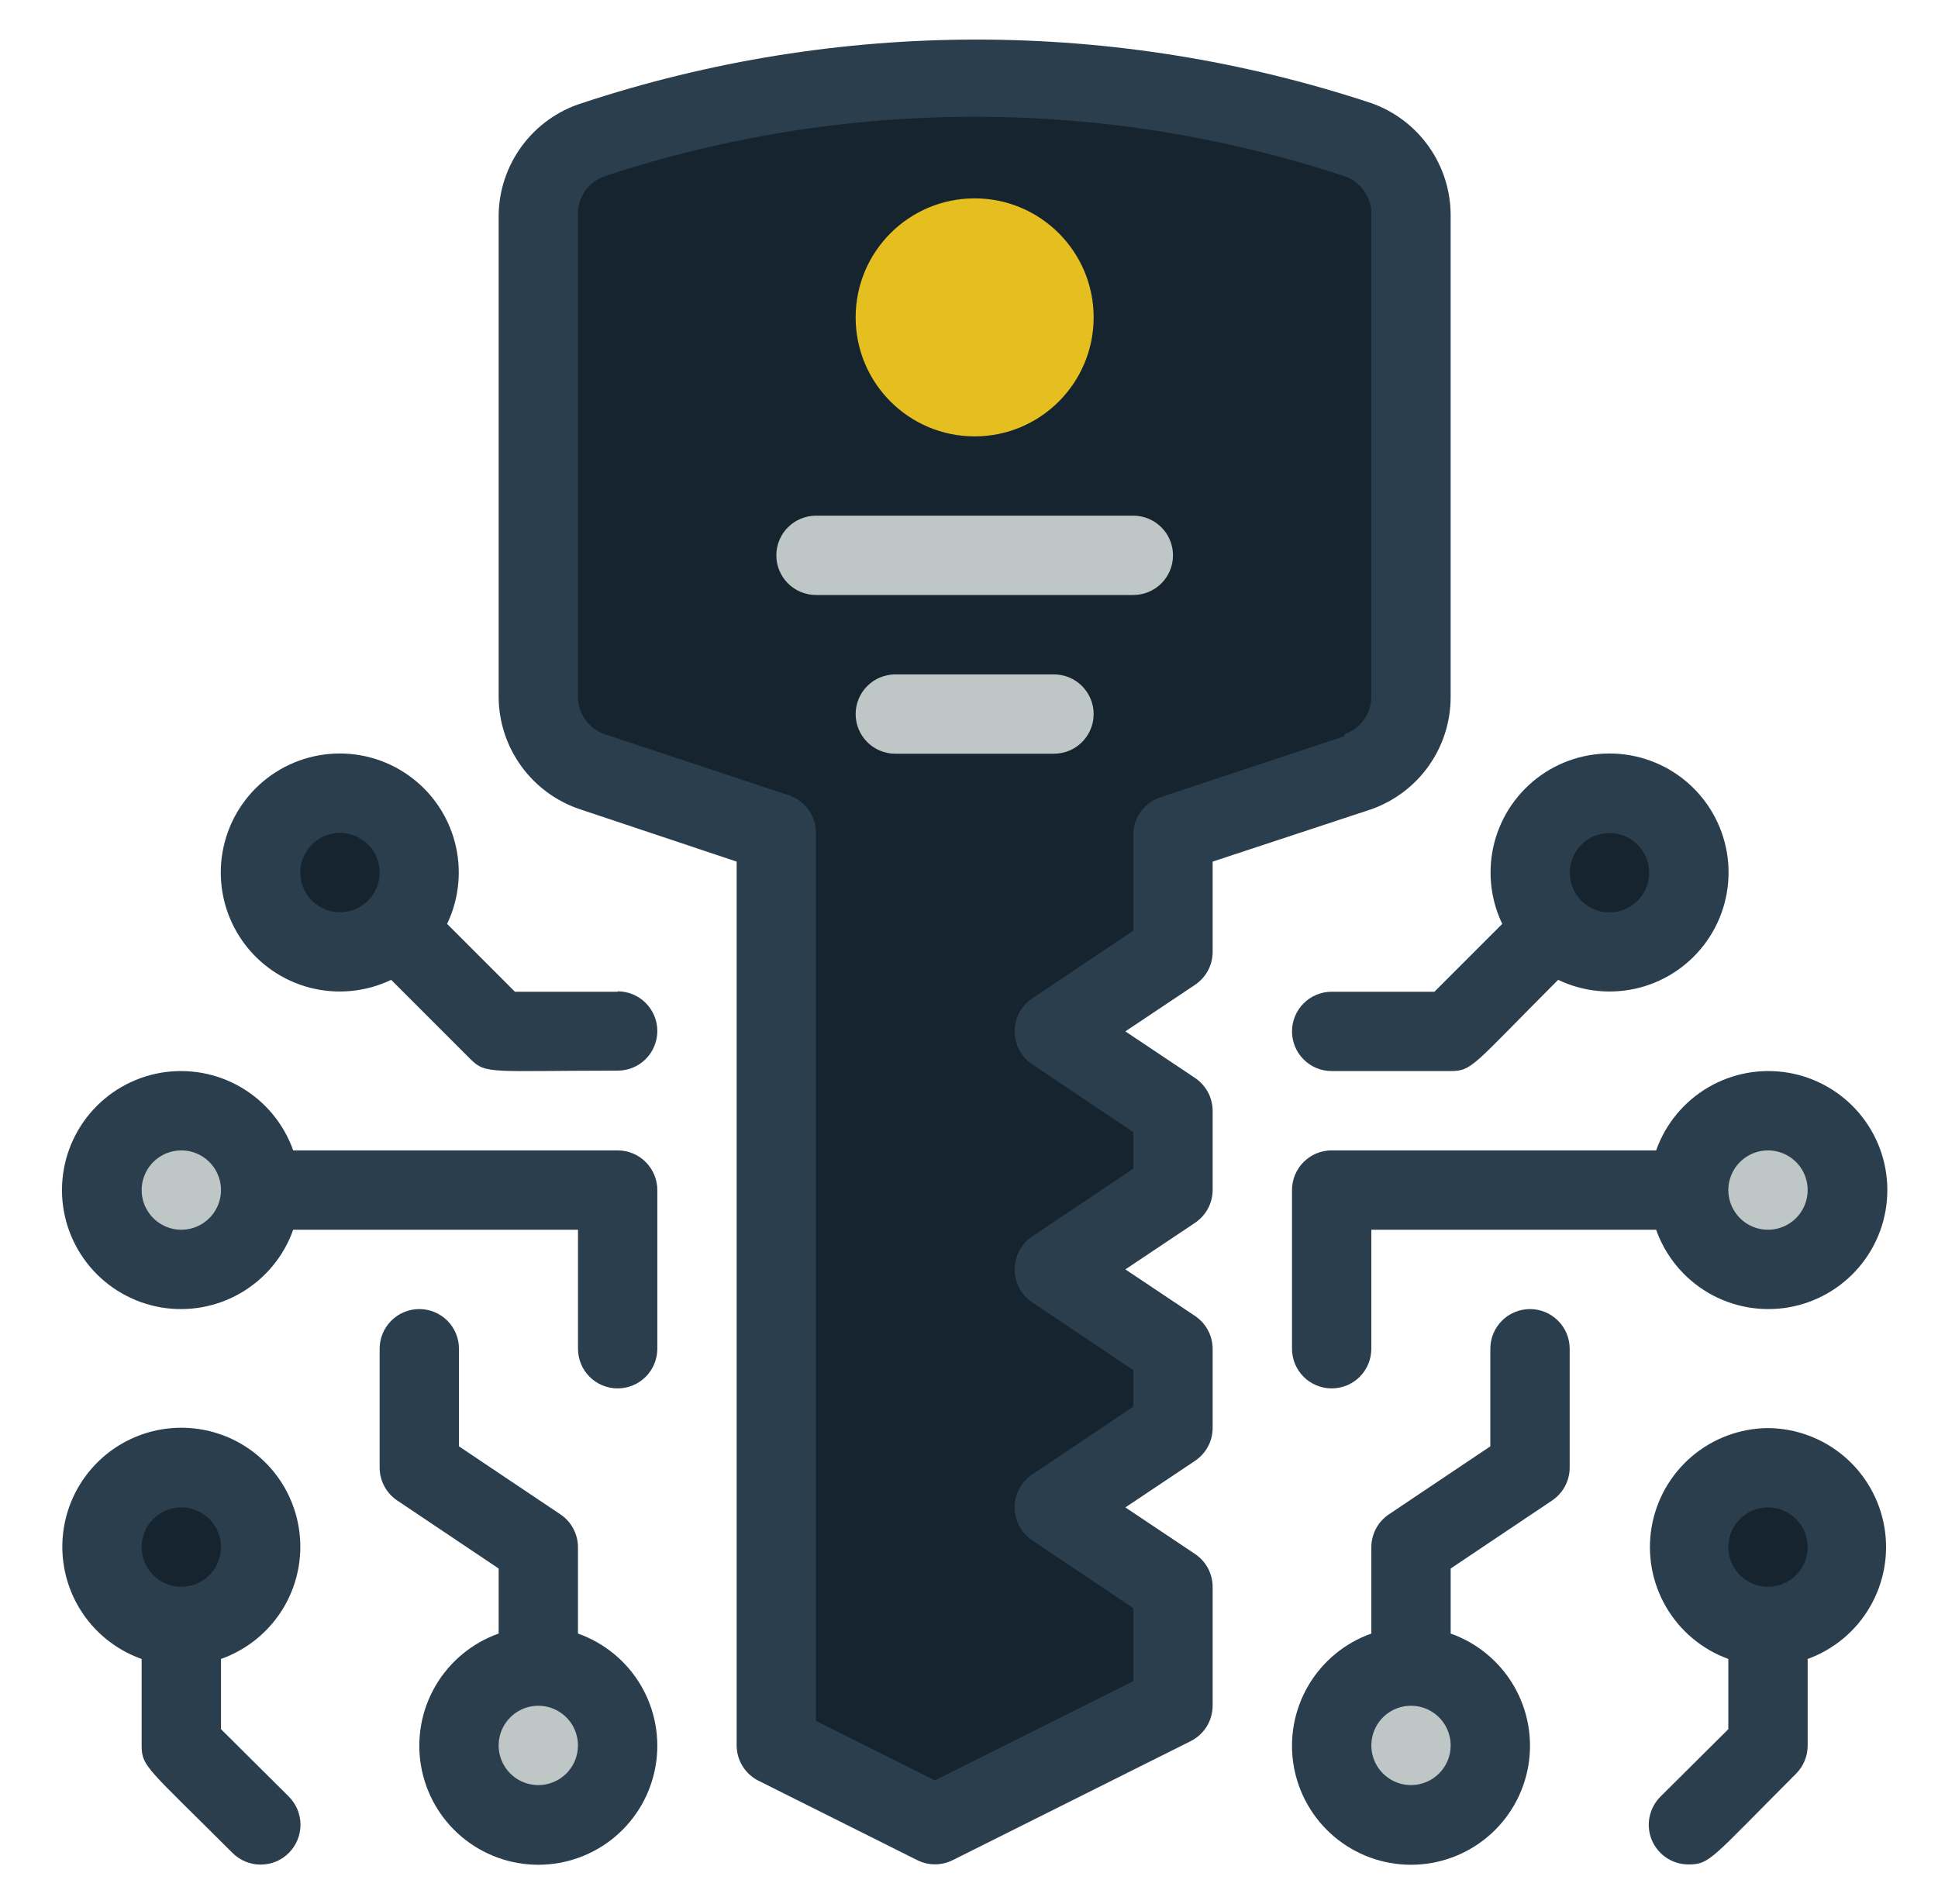 <svg xmlns="http://www.w3.org/2000/svg" width="57" height="56" viewBox="0 0 57 56" fill="none">
  <path d="M5.333 37.333C6.622 37.333 7.667 36.288 7.667 34.999C7.667 33.711 6.622 32.666 5.333 32.666C4.045 32.666 3 33.711 3 34.999C3 36.288 4.045 37.333 5.333 37.333Z" fill="#BEC6C6"/>
  <path d="M15.833 53.667C17.122 53.667 18.167 52.622 18.167 51.333C18.167 50.045 17.122 49 15.833 49C14.545 49 13.5 50.045 13.5 51.333C13.5 52.622 14.545 53.667 15.833 53.667Z" fill="#BEC6C6"/>
  <path d="M51.999 37.333C53.288 37.333 54.333 36.288 54.333 34.999C54.333 33.711 53.288 32.666 51.999 32.666C50.711 32.666 49.666 33.711 49.666 34.999C49.666 36.288 50.711 37.333 51.999 37.333Z" fill="#BEC6C6"/>
  <path d="M41.499 53.667C42.788 53.667 43.833 52.622 43.833 51.333C43.833 50.045 42.788 49 41.499 49C40.211 49 39.166 50.045 39.166 51.333C39.166 52.622 40.211 53.667 41.499 53.667Z" fill="#BEC6C6"/>
  <path d="M9.999 28.001C11.288 28.001 12.333 26.956 12.333 25.667C12.333 24.379 11.288 23.334 9.999 23.334C8.711 23.334 7.666 24.379 7.666 25.667C7.666 26.956 8.711 28.001 9.999 28.001Z" fill="#16242F"/>
  <path d="M5.333 47.833C6.622 47.833 7.667 46.788 7.667 45.499C7.667 44.211 6.622 43.166 5.333 43.166C4.045 43.166 3 44.211 3 45.499C3 46.788 4.045 47.833 5.333 47.833Z" fill="#16242F"/>
  <path d="M47.333 28.001C48.622 28.001 49.667 26.956 49.667 25.667C49.667 24.379 48.622 23.334 47.333 23.334C46.045 23.334 45 24.379 45 25.667C45 26.956 46.045 28.001 47.333 28.001Z" fill="#16242F"/>
  <path d="M51.999 47.833C53.288 47.833 54.333 46.788 54.333 45.499C54.333 44.211 53.288 43.166 51.999 43.166C50.711 43.166 49.666 44.211 49.666 45.499C49.666 46.788 50.711 47.833 51.999 47.833Z" fill="#16242F"/>
  <path d="M41.5 6.346V20.486C41.5 20.976 41.346 21.454 41.059 21.852C40.772 22.25 40.367 22.548 39.901 22.702L34.5 24.499V27.999L31 30.332L34.5 32.666V34.999L31 37.332L34.5 39.666V41.999L31 44.332L34.5 46.666V50.166L27.5 53.666L22.833 51.332V24.499L17.431 22.702C16.966 22.548 16.561 22.25 16.274 21.852C15.987 21.454 15.833 20.976 15.833 20.486V6.346C15.833 5.855 15.987 5.377 16.274 4.979C16.561 4.581 16.966 4.283 17.431 4.129C24.729 1.725 32.604 1.725 39.901 4.129C40.367 4.283 40.772 4.581 41.059 4.979C41.346 5.377 41.5 5.855 41.5 6.346Z" fill="#16242F"/>
  <path d="M28.666 12.834C30.599 12.834 32.166 11.267 32.166 9.334C32.166 7.401 30.599 5.834 28.666 5.834C26.733 5.834 25.166 7.401 25.166 9.334C25.166 11.267 26.733 12.834 28.666 12.834Z" fill="#E5BE20"/>
  <path d="M42.666 20.486V6.346C42.669 5.62 42.446 4.911 42.028 4.318C41.61 3.724 41.017 3.275 40.333 3.033C32.794 0.541 24.654 0.541 17.116 3.033C16.41 3.255 15.792 3.696 15.352 4.291C14.912 4.886 14.671 5.606 14.666 6.346V20.486C14.667 21.22 14.899 21.934 15.328 22.528C15.757 23.123 16.362 23.568 17.058 23.8L21.666 25.34V51.333C21.667 51.548 21.727 51.76 21.84 51.943C21.953 52.126 22.115 52.275 22.308 52.371L26.974 54.705C27.137 54.787 27.317 54.83 27.499 54.83C27.682 54.83 27.861 54.787 28.024 54.705L35.024 51.205C35.217 51.108 35.379 50.959 35.492 50.776C35.605 50.593 35.665 50.382 35.666 50.166V46.666C35.665 46.474 35.617 46.285 35.525 46.116C35.433 45.947 35.301 45.804 35.141 45.698L33.099 44.333L35.141 42.968C35.301 42.862 35.433 42.719 35.525 42.55C35.617 42.381 35.665 42.192 35.666 42V39.666C35.665 39.474 35.617 39.285 35.525 39.116C35.433 38.947 35.301 38.804 35.141 38.698L33.099 37.333L35.141 35.968C35.301 35.862 35.433 35.719 35.525 35.55C35.617 35.381 35.665 35.192 35.666 35V32.666C35.665 32.474 35.617 32.285 35.525 32.116C35.433 31.948 35.301 31.804 35.141 31.698L33.099 30.333L35.141 28.968C35.301 28.862 35.433 28.719 35.525 28.55C35.617 28.381 35.665 28.192 35.666 28V25.34L40.333 23.8C41.017 23.558 41.61 23.109 42.028 22.515C42.446 21.922 42.669 21.212 42.666 20.486ZM39.539 21.653L34.126 23.45C33.904 23.525 33.709 23.665 33.567 23.852C33.426 24.04 33.344 24.265 33.333 24.5V27.37L30.358 29.365C30.199 29.471 30.069 29.616 29.979 29.785C29.889 29.953 29.842 30.142 29.842 30.333C29.842 30.524 29.889 30.713 29.979 30.882C30.069 31.051 30.199 31.195 30.358 31.301L33.333 33.296V34.37L30.358 36.365C30.199 36.471 30.069 36.616 29.979 36.785C29.889 36.953 29.842 37.142 29.842 37.333C29.842 37.524 29.889 37.713 29.979 37.882C30.069 38.051 30.199 38.195 30.358 38.301L33.333 40.296V41.37L30.358 43.365C30.199 43.471 30.069 43.616 29.979 43.785C29.889 43.953 29.842 44.142 29.842 44.333C29.842 44.524 29.889 44.713 29.979 44.882C30.069 45.051 30.199 45.195 30.358 45.301L33.333 47.296V49.443L27.499 52.36L23.999 50.61V24.5C24 24.255 23.924 24.017 23.781 23.818C23.639 23.619 23.438 23.47 23.206 23.391L17.793 21.595C17.551 21.514 17.343 21.356 17.2 21.145C17.056 20.934 16.986 20.683 16.999 20.428V6.346C16.986 6.092 17.056 5.84 17.2 5.63C17.343 5.419 17.551 5.261 17.793 5.18C24.855 2.852 32.477 2.852 39.539 5.18C39.781 5.261 39.989 5.419 40.132 5.63C40.276 5.84 40.346 6.092 40.333 6.346V20.486C40.333 20.731 40.257 20.97 40.115 21.169C39.972 21.367 39.771 21.517 39.539 21.595V21.653Z" fill="#2A3E4E"/>
  <path d="M18.166 33.833H8.623C8.348 33.055 7.806 32.399 7.094 31.981C6.382 31.563 5.545 31.411 4.731 31.55C3.918 31.69 3.179 32.113 2.647 32.744C2.115 33.375 1.823 34.174 1.823 35C1.823 35.826 2.115 36.625 2.647 37.256C3.179 37.887 3.918 38.31 4.731 38.45C5.545 38.589 6.382 38.437 7.094 38.019C7.806 37.601 8.348 36.945 8.623 36.167H17V39.667C17 39.976 17.123 40.273 17.341 40.492C17.56 40.71 17.857 40.833 18.166 40.833C18.476 40.833 18.773 40.71 18.991 40.492C19.21 40.273 19.333 39.976 19.333 39.667V35C19.333 34.691 19.21 34.394 18.991 34.175C18.773 33.956 18.476 33.833 18.166 33.833ZM5.333 36.167C5.102 36.167 4.877 36.098 4.685 35.97C4.493 35.842 4.344 35.66 4.255 35.447C4.167 35.233 4.144 34.999 4.189 34.772C4.234 34.546 4.345 34.338 4.508 34.175C4.671 34.012 4.879 33.901 5.105 33.856C5.332 33.811 5.566 33.834 5.78 33.922C5.993 34.01 6.175 34.16 6.303 34.352C6.431 34.544 6.5 34.769 6.5 35C6.5 35.309 6.377 35.606 6.158 35.825C5.939 36.044 5.642 36.167 5.333 36.167Z" fill="#2A3E4E"/>
  <path d="M16.999 48.043V45.5C16.998 45.308 16.95 45.119 16.858 44.95C16.767 44.781 16.635 44.637 16.474 44.532L13.499 42.537V39.667C13.499 39.357 13.376 39.06 13.158 38.842C12.939 38.623 12.642 38.5 12.333 38.5C12.023 38.5 11.726 38.623 11.508 38.842C11.289 39.06 11.166 39.357 11.166 39.667V43.167C11.167 43.359 11.216 43.548 11.307 43.717C11.399 43.886 11.53 44.029 11.691 44.135L14.666 46.13V48.043C13.888 48.319 13.232 48.86 12.814 49.572C12.396 50.284 12.243 51.121 12.383 51.935C12.523 52.749 12.945 53.487 13.577 54.019C14.208 54.551 15.007 54.843 15.833 54.843C16.658 54.843 17.457 54.551 18.089 54.019C18.72 53.487 19.143 52.749 19.282 51.935C19.422 51.121 19.269 50.284 18.852 49.572C18.434 48.86 17.778 48.319 16.999 48.043ZM15.833 52.5C15.602 52.5 15.376 52.432 15.184 52.303C14.993 52.175 14.843 51.993 14.755 51.78C14.666 51.567 14.643 51.332 14.688 51.106C14.733 50.879 14.845 50.672 15.008 50.508C15.171 50.345 15.379 50.234 15.605 50.189C15.831 50.144 16.066 50.167 16.279 50.255C16.492 50.344 16.674 50.493 16.803 50.685C16.931 50.877 16.999 51.103 16.999 51.333C16.999 51.643 16.876 51.94 16.658 52.158C16.439 52.377 16.142 52.5 15.833 52.5Z" fill="#2A3E4E"/>
  <path d="M8.833 45.5C8.835 44.858 8.66 44.228 8.328 43.678C7.995 43.129 7.518 42.682 6.949 42.385C6.379 42.089 5.739 41.955 5.098 41.998C4.458 42.041 3.841 42.26 3.316 42.63C2.792 43 2.379 43.507 2.123 44.096C1.867 44.685 1.778 45.333 1.866 45.969C1.954 46.605 2.215 47.204 2.62 47.702C3.026 48.2 3.561 48.576 4.166 48.79V51.333C4.166 51.963 4.341 51.998 6.838 54.495C6.947 54.604 7.076 54.69 7.218 54.749C7.36 54.808 7.512 54.838 7.666 54.838C7.82 54.838 7.972 54.808 8.115 54.749C8.257 54.69 8.386 54.604 8.495 54.495C8.603 54.386 8.69 54.257 8.749 54.115C8.807 53.973 8.838 53.821 8.838 53.667C8.838 53.513 8.807 53.361 8.749 53.218C8.69 53.076 8.603 52.947 8.495 52.838L6.5 50.855V48.79C7.18 48.549 7.77 48.104 8.188 47.515C8.606 46.926 8.831 46.222 8.833 45.5ZM5.333 44.333C5.564 44.333 5.789 44.402 5.981 44.53C6.173 44.658 6.323 44.84 6.411 45.054C6.499 45.267 6.522 45.501 6.477 45.728C6.432 45.954 6.321 46.162 6.158 46.325C5.995 46.488 5.787 46.599 5.561 46.644C5.334 46.689 5.1 46.666 4.887 46.578C4.673 46.49 4.491 46.34 4.363 46.148C4.235 45.956 4.166 45.731 4.166 45.5C4.166 45.191 4.289 44.894 4.508 44.675C4.727 44.456 5.024 44.333 5.333 44.333Z" fill="#2A3E4E"/>
  <path d="M18.166 29.167H15.145L13.15 27.172C13.507 26.427 13.588 25.58 13.381 24.78C13.173 23.981 12.69 23.281 12.015 22.803C11.341 22.326 10.52 22.103 9.697 22.173C8.874 22.243 8.102 22.601 7.518 23.185C6.934 23.769 6.576 24.541 6.506 25.364C6.436 26.187 6.659 27.008 7.136 27.682C7.614 28.357 8.314 28.84 9.113 29.048C9.913 29.255 10.76 29.174 11.505 28.817L13.838 31.15C14.293 31.605 14.445 31.488 18.166 31.488C18.476 31.488 18.773 31.366 18.991 31.147C19.21 30.928 19.333 30.631 19.333 30.322C19.333 30.012 19.21 29.716 18.991 29.497C18.773 29.278 18.476 29.155 18.166 29.155V29.167ZM8.833 25.667C8.832 25.475 8.879 25.286 8.969 25.116C9.058 24.947 9.189 24.802 9.348 24.695C9.507 24.587 9.69 24.521 9.881 24.501C10.072 24.482 10.264 24.51 10.442 24.582C10.619 24.655 10.776 24.77 10.899 24.918C11.021 25.066 11.105 25.242 11.143 25.43C11.181 25.618 11.173 25.812 11.118 25.996C11.063 26.18 10.963 26.347 10.828 26.483C10.666 26.647 10.458 26.759 10.232 26.805C10.006 26.851 9.771 26.829 9.558 26.742C9.344 26.654 9.162 26.506 9.033 26.314C8.904 26.123 8.834 25.898 8.833 25.667Z" fill="#2A3E4E"/>
  <path d="M48.71 33.833H39.167C38.857 33.833 38.56 33.956 38.342 34.175C38.123 34.394 38 34.691 38 35V39.667C38 39.976 38.123 40.273 38.342 40.492C38.56 40.71 38.857 40.833 39.167 40.833C39.476 40.833 39.773 40.71 39.992 40.492C40.21 40.273 40.333 39.976 40.333 39.667V36.167H48.71C48.985 36.945 49.527 37.601 50.239 38.019C50.951 38.437 51.788 38.589 52.602 38.45C53.415 38.31 54.154 37.887 54.686 37.256C55.218 36.625 55.51 35.826 55.51 35C55.51 34.174 55.218 33.375 54.686 32.744C54.154 32.113 53.415 31.69 52.602 31.55C51.788 31.411 50.951 31.563 50.239 31.981C49.527 32.399 48.985 33.055 48.71 33.833ZM52 33.833C52.231 33.833 52.456 33.902 52.648 34.03C52.84 34.158 52.99 34.34 53.078 34.553C53.166 34.767 53.189 35.001 53.144 35.228C53.099 35.454 52.988 35.662 52.825 35.825C52.662 35.988 52.454 36.099 52.228 36.144C52.001 36.189 51.767 36.166 51.553 36.078C51.34 35.99 51.158 35.84 51.03 35.648C50.902 35.456 50.833 35.231 50.833 35C50.833 34.691 50.956 34.394 51.175 34.175C51.394 33.956 51.691 33.833 52 33.833Z" fill="#2A3E4E"/>
  <path d="M45 38.5C44.691 38.5 44.394 38.623 44.175 38.842C43.956 39.06 43.833 39.357 43.833 39.667V42.537L40.858 44.532C40.698 44.637 40.566 44.781 40.474 44.95C40.383 45.119 40.334 45.308 40.333 45.5V48.043C39.555 48.319 38.899 48.86 38.481 49.572C38.063 50.284 37.911 51.121 38.05 51.935C38.19 52.749 38.613 53.487 39.244 54.019C39.875 54.551 40.674 54.843 41.5 54.843C42.326 54.843 43.125 54.551 43.756 54.019C44.387 53.487 44.81 52.749 44.95 51.935C45.089 51.121 44.937 50.284 44.519 49.572C44.101 48.86 43.445 48.319 42.667 48.043V46.13L45.642 44.135C45.802 44.029 45.934 43.886 46.026 43.717C46.117 43.548 46.166 43.359 46.167 43.167V39.667C46.167 39.357 46.044 39.06 45.825 38.842C45.606 38.623 45.309 38.5 45 38.5ZM41.5 52.5C41.269 52.5 41.044 52.432 40.852 52.303C40.66 52.175 40.511 51.993 40.422 51.78C40.334 51.567 40.311 51.332 40.356 51.106C40.401 50.879 40.512 50.672 40.675 50.508C40.838 50.345 41.046 50.234 41.272 50.189C41.499 50.144 41.733 50.167 41.947 50.255C42.16 50.344 42.342 50.493 42.47 50.685C42.598 50.877 42.667 51.103 42.667 51.333C42.667 51.643 42.544 51.94 42.325 52.158C42.106 52.377 41.809 52.5 41.5 52.5Z" fill="#2A3E4E"/>
  <path d="M52 42C51.179 42.006 50.387 42.301 49.761 42.832C49.136 43.364 48.717 44.098 48.578 44.907C48.439 45.716 48.588 46.548 49.001 47.258C49.413 47.968 50.062 48.51 50.833 48.79V50.855L48.838 52.838C48.674 53.002 48.562 53.21 48.516 53.437C48.47 53.664 48.493 53.9 48.582 54.114C48.671 54.328 48.822 54.511 49.015 54.639C49.208 54.767 49.435 54.835 49.667 54.833C50.297 54.833 50.332 54.658 52.828 52.162C52.936 52.053 53.022 51.923 53.08 51.781C53.138 51.639 53.167 51.487 53.167 51.333V48.79C53.938 48.51 54.587 47.968 54.999 47.258C55.411 46.548 55.561 45.716 55.422 44.907C55.283 44.098 54.864 43.364 54.239 42.832C53.613 42.301 52.821 42.006 52 42ZM52 46.667C51.769 46.667 51.544 46.598 51.352 46.47C51.16 46.342 51.01 46.16 50.922 45.947C50.834 45.733 50.811 45.499 50.856 45.272C50.901 45.046 51.012 44.838 51.175 44.675C51.338 44.512 51.546 44.401 51.772 44.356C51.999 44.311 52.233 44.334 52.446 44.422C52.66 44.51 52.842 44.66 52.97 44.852C53.098 45.044 53.167 45.269 53.167 45.5C53.167 45.809 53.044 46.106 52.825 46.325C52.606 46.544 52.309 46.667 52 46.667Z" fill="#2A3E4E"/>
  <path d="M42.188 29.167H39.167C38.857 29.167 38.56 29.29 38.342 29.509C38.123 29.727 38 30.024 38 30.334C38 30.643 38.123 30.94 38.342 31.159C38.56 31.377 38.857 31.5 39.167 31.5H42.667C43.308 31.5 43.32 31.325 45.828 28.817C46.573 29.174 47.42 29.255 48.22 29.048C49.019 28.84 49.719 28.357 50.197 27.682C50.674 27.008 50.897 26.187 50.828 25.364C50.758 24.541 50.399 23.769 49.815 23.185C49.231 22.601 48.459 22.243 47.636 22.173C46.813 22.103 45.992 22.326 45.318 22.803C44.644 23.281 44.16 23.981 43.952 24.78C43.745 25.58 43.827 26.427 44.183 27.172L42.188 29.167ZM47.333 24.5C47.525 24.499 47.714 24.546 47.884 24.636C48.053 24.725 48.198 24.856 48.306 25.015C48.413 25.174 48.479 25.357 48.499 25.548C48.518 25.738 48.491 25.931 48.418 26.109C48.345 26.286 48.23 26.443 48.082 26.566C47.934 26.688 47.759 26.772 47.571 26.81C47.383 26.848 47.188 26.84 47.004 26.785C46.82 26.73 46.653 26.63 46.517 26.495C46.353 26.333 46.241 26.125 46.195 25.899C46.149 25.673 46.171 25.438 46.258 25.225C46.346 25.011 46.495 24.828 46.686 24.7C46.877 24.57 47.103 24.501 47.333 24.5Z" fill="#2A3E4E"/>
  <path d="M33.333 17.499H24C23.69 17.499 23.393 17.376 23.175 17.158C22.956 16.939 22.833 16.642 22.833 16.333C22.833 16.023 22.956 15.726 23.175 15.508C23.393 15.289 23.69 15.166 24 15.166H33.333C33.642 15.166 33.939 15.289 34.158 15.508C34.377 15.726 34.5 16.023 34.5 16.333C34.5 16.642 34.377 16.939 34.158 17.158C33.939 17.376 33.642 17.499 33.333 17.499Z" fill="#BEC6C6"/>
  <path d="M30.999 22.167H26.333C26.023 22.167 25.727 22.044 25.508 21.826C25.289 21.607 25.166 21.31 25.166 21.001C25.166 20.691 25.289 20.395 25.508 20.176C25.727 19.957 26.023 19.834 26.333 19.834H30.999C31.309 19.834 31.605 19.957 31.824 20.176C32.043 20.395 32.166 20.691 32.166 21.001C32.166 21.31 32.043 21.607 31.824 21.826C31.605 22.044 31.309 22.167 30.999 22.167Z" fill="#BEC6C6"/>
</svg>